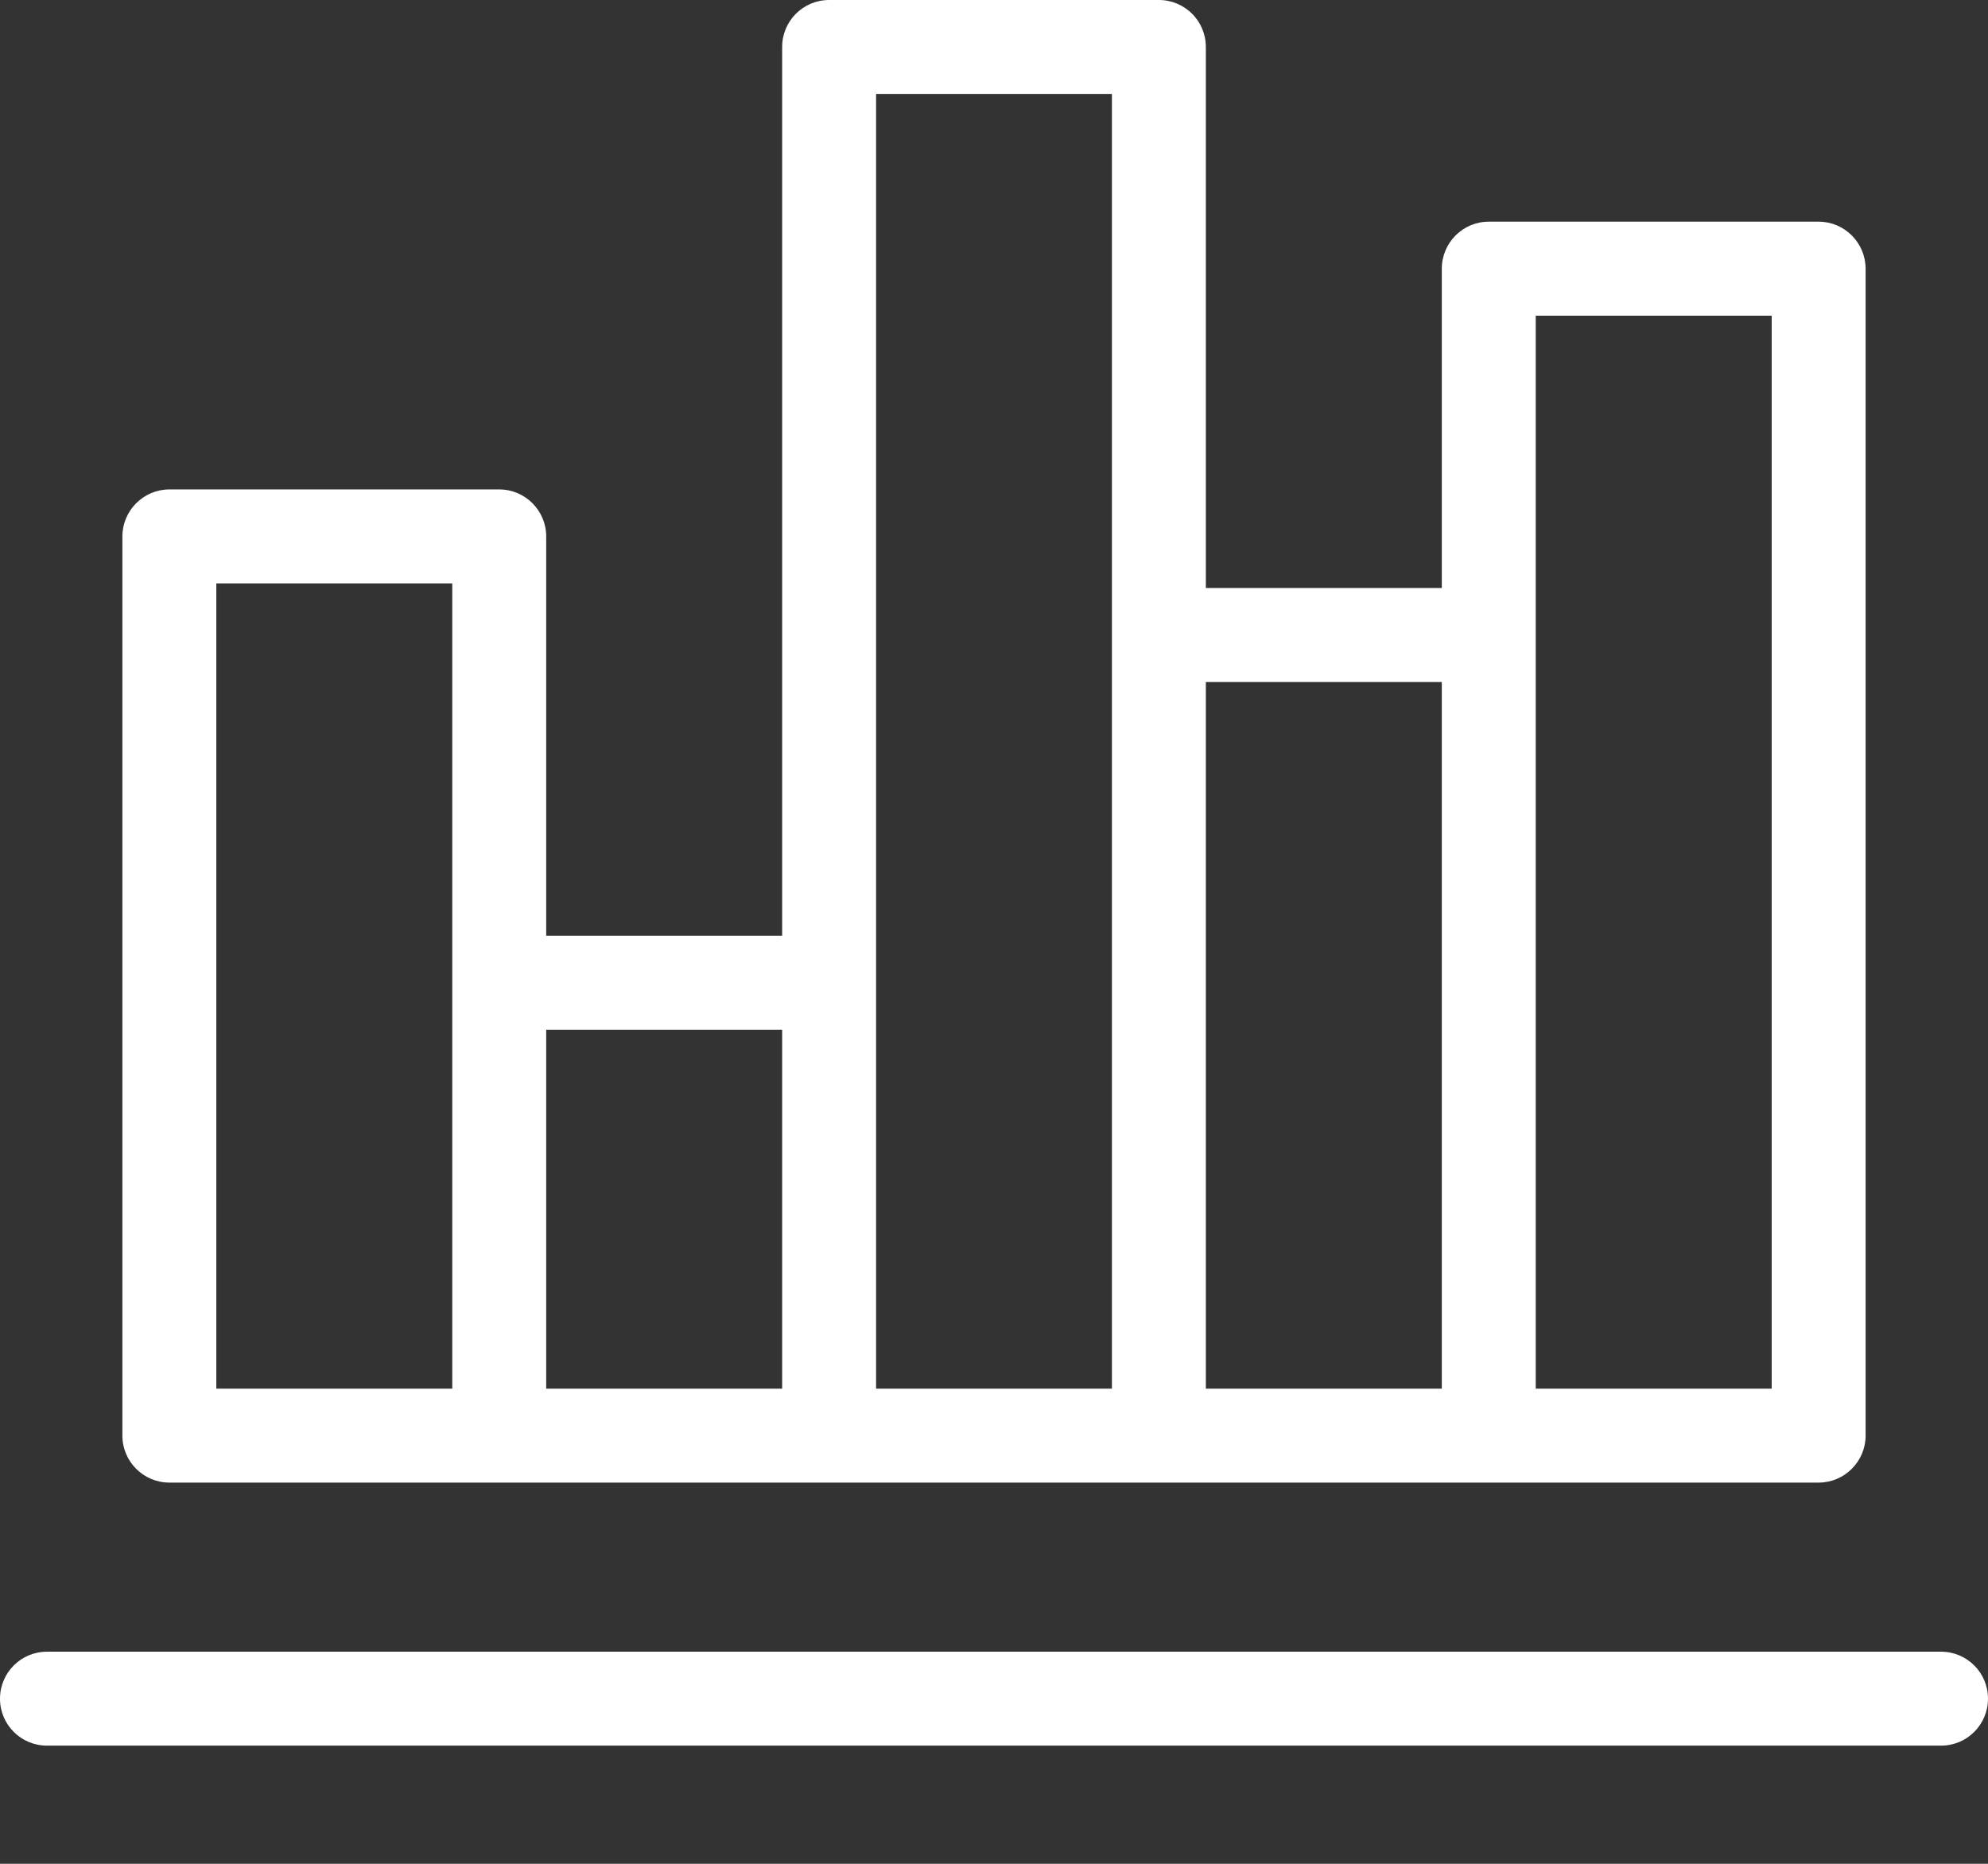 <svg width="16" height="15" viewBox="0 0 16 15" fill="none" xmlns="http://www.w3.org/2000/svg">
<rect x="0" y="0" width="16" height="15" fill="#333333" stroke="none"/>
<rect width="16" height="14.05" fill="black" fill-opacity="0"/>
<rect width="16" height="0.756" fill="black" fill-opacity="0" transform="translate(0 13.293)"/>
<rect width="16" height="0.756" fill="black" fill-opacity="0" transform="translate(0 13.293)"/>
<path d="M15.622 13.293H0.378C0.169 13.293 0 13.462 0 13.671C0 13.88 0.169 14.049 0.378 14.049H15.622C15.831 14.049 16 13.88 16 13.671C16 13.462 15.831 13.293 15.622 13.293Z" fill="white"/>
<rect width="14.029" height="11.932" fill="black" fill-opacity="0" transform="translate(0.985)"/>
<rect width="14.029" height="11.932" fill="black" fill-opacity="0" transform="translate(0.985)"/>
<path d="M14.637 1.784H11.982C11.773 1.784 11.604 1.954 11.604 2.163V4.732H9.705V0.378C9.705 0.169 9.536 0 9.327 0H6.673C6.464 0 6.295 0.169 6.295 0.378V7.531H4.396V4.317C4.396 4.109 4.227 3.939 4.018 3.939H1.363C1.155 3.939 0.985 4.109 0.985 4.317V11.554C0.985 11.763 1.155 11.932 1.363 11.932H4.018H6.673H9.327H11.982H14.637C14.845 11.932 15.015 11.762 15.015 11.554V2.163C15.015 1.954 14.845 1.784 14.637 1.784ZM3.64 11.176H1.741V4.695H3.64V11.176ZM6.295 11.176H4.396V8.287H6.295V11.176ZM8.949 5.111V11.176H7.051V0.756H8.949V5.111ZM11.604 11.176H9.705V5.489H11.604V11.176ZM14.259 11.176H12.36V5.111V2.541H14.259V11.176H14.259Z" fill="white"/>
</svg>
